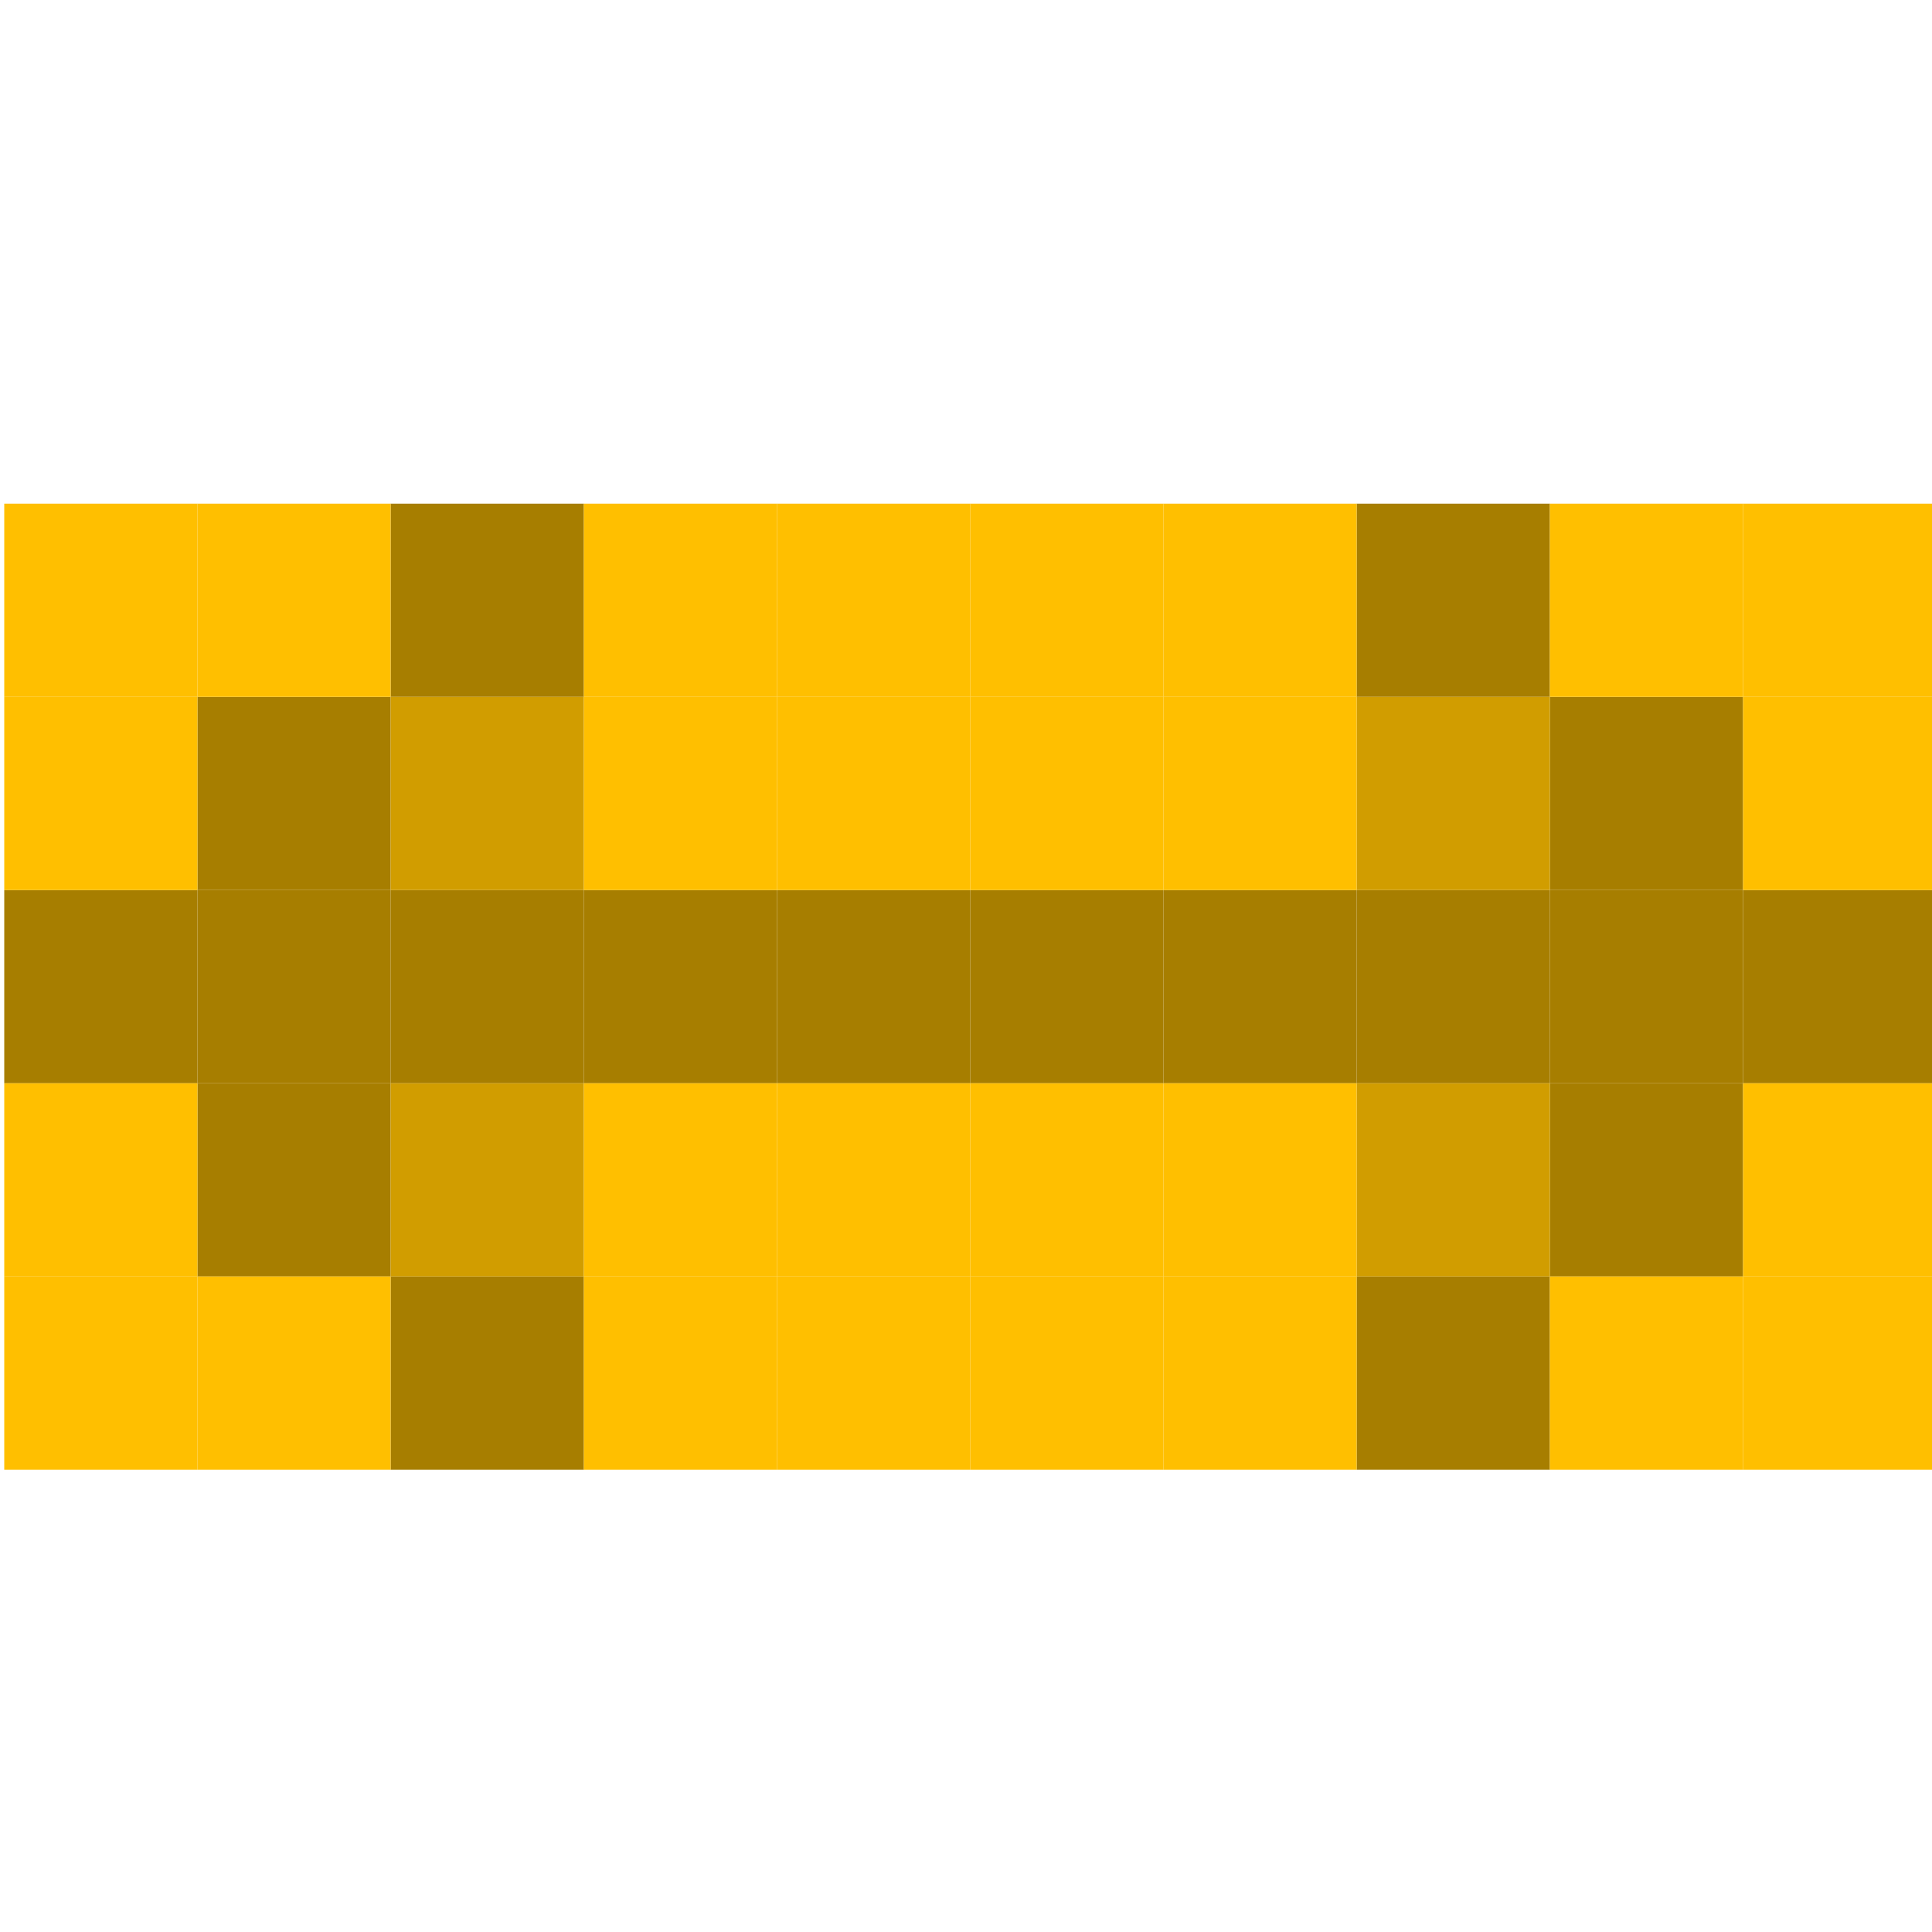 <?xml version="1.0" encoding="UTF-8" standalone="no"?>
<svg
   xmlns:dc="http://purl.org/dc/elements/1.1/"
   xmlns:cc="http://creativecommons.org/ns#"
   xmlns:rdf="http://www.w3.org/1999/02/22-rdf-syntax-ns#"
   xmlns:svg="http://www.w3.org/2000/svg"
   xmlns="http://www.w3.org/2000/svg"
   xmlns:sodipodi="http://sodipodi.sourceforge.net/DTD/sodipodi-0.dtd"
   xmlns:inkscape="http://www.inkscape.org/namespaces/inkscape"
   width="10px"
   height="10px"
   viewBox="0 0 10 10"
   version="1.1"
   id="SVGRoot"
   sodipodi:docname="arrow.svg"
   inkscape:version="1.0.2-2 (e86c870879, 2021-01-15)">
  <defs
     id="defs833" />
  <sodipodi:namedview
     id="base"
     pagecolor="#ffffff"
     bordercolor="#666666"
     borderopacity="1.0"
     inkscape:pageopacity="0.0"
     inkscape:pageshadow="2"
     inkscape:zoom="22.4"
     inkscape:cx="-9.6696248"
     inkscape:cy="5.2344001"
     inkscape:document-units="px"
     inkscape:current-layer="layer1"
     inkscape:document-rotation="0"
     showgrid="false"
     inkscape:window-width="1624"
     inkscape:window-height="1228"
     inkscape:window-x="4830"
     inkscape:window-y="520"
     inkscape:window-maximized="0" />
  <g
     inkscape:label="Layer 1"
     inkscape:groupmode="layer"
     id="layer1">
    <rect
       style="fill:#a77e00;fill-opacity:1;stroke:#a77e00;stroke-width:0;stroke-linejoin:round"
       id="rect1409"
       width="1"
       height="1"
       x="0.022"
       y="4.607"
       ry="0" />
    <rect
       style="fill:#a77e00;fill-opacity:1;stroke:#a77e00;stroke-width:0;stroke-linejoin:round"
       id="rect1409-3"
       width="1"
       height="1"
       x="1.022"
       y="4.607"
       ry="0" />
    <rect
       style="fill:#a77e00;fill-opacity:1;stroke:#a77e00;stroke-width:0;stroke-linejoin:round"
       id="rect1409-9"
       width="1"
       height="1"
       x="2.022"
       y="4.607"
       ry="0" />
    <rect
       style="fill:#a77e00;fill-opacity:1;stroke:#a77e00;stroke-width:0;stroke-linejoin:round"
       id="rect1409-2"
       width="1"
       height="1"
       x="3.022"
       y="4.607"
       ry="0" />
    <rect
       style="fill:#a77e00;fill-opacity:1;stroke:#a77e00;stroke-width:0;stroke-linejoin:round"
       id="rect1409-7"
       width="1"
       height="1"
       x="4.022"
       y="4.607"
       ry="0" />
    <rect
       style="fill:#a77e00;fill-opacity:1;stroke:#a77e00;stroke-width:0;stroke-linejoin:round"
       id="rect1409-8"
       width="1"
       height="1"
       x="1.022"
       y="3.607"
       ry="0" />
    <rect
       style="fill:#a77e00;fill-opacity:1;stroke:#a77e00;stroke-width:0;stroke-linejoin:round"
       id="rect1409-72"
       width="1"
       height="1"
       x="1.022"
       y="5.607"
       ry="0" />
    <rect
       style="fill:#a77e00;fill-opacity:1;stroke:#a77e00;stroke-width:0;stroke-linejoin:round"
       id="rect1409-5"
       width="1"
       height="1"
       x="2.022"
       y="6.607"
       ry="0" />
    <rect
       style="fill:#a77e00;fill-opacity:1;stroke:#a77e00;stroke-width:0;stroke-linejoin:round"
       id="rect1409-31"
       width="1"
       height="1"
       x="2.022"
       y="2.607"
       ry="0" />
    <rect
       style="fill:#a77e00;fill-opacity:1;stroke:#a77e00;stroke-width:0;stroke-linejoin:round"
       id="rect1409-0"
       width="1"
       height="1"
       x="5.022"
       y="4.607"
       ry="0" />
    <rect
       style="fill:#a77e00;fill-opacity:1;stroke:#a77e00;stroke-width:0;stroke-linejoin:round"
       id="rect1409-28"
       width="1"
       height="1"
       x="6.022"
       y="4.607"
       ry="0" />
    <rect
       style="fill:#a77e00;fill-opacity:1;stroke:#a77e00;stroke-width:0;stroke-linejoin:round"
       id="rect1409-1"
       width="1"
       height="1"
       x="7.022"
       y="4.607"
       ry="0" />
    <rect
       style="fill:#a77e00;fill-opacity:1;stroke:#a77e00;stroke-width:0;stroke-linejoin:round"
       id="rect1409-6"
       width="1"
       height="1"
       x="8.022"
       y="4.607"
       ry="0" />
    <rect
       style="fill:#a77e00;fill-opacity:1;stroke:#a77e00;stroke-width:0;stroke-linejoin:round"
       id="rect1409-4"
       width="1"
       height="1"
       x="9.022"
       y="4.607"
       ry="0" />
    <rect
       style="fill:#a77e00;fill-opacity:1;stroke:#a77e00;stroke-width:0;stroke-linejoin:round"
       id="rect1409-26"
       width="1"
       height="1"
       x="8.022"
       y="3.607"
       ry="0" />
    <rect
       style="fill:#a77e00;fill-opacity:1;stroke:#a77e00;stroke-width:0;stroke-linejoin:round"
       id="rect1409-60"
       width="1"
       height="1"
       x="8.022"
       y="5.607"
       ry="0" />
    <rect
       style="fill:#a77e00;fill-opacity:1;stroke:#a77e00;stroke-width:0;stroke-linejoin:round"
       id="rect1409-14"
       width="1"
       height="1"
       x="7.022"
       y="6.607"
       ry="0" />
    <rect
       style="fill:#a77e00;fill-opacity:1;stroke:#a77e00;stroke-width:0;stroke-linejoin:round"
       id="rect1409-76"
       width="1"
       height="1"
       x="7.022"
       y="2.607"
       ry="0" />
    <rect
       style="fill:#d19d00;fill-opacity:1;stroke:#a77e00;stroke-width:0;stroke-linejoin:round"
       id="rect1575"
       width="1"
       height="1"
       x="2.022"
       y="3.607" />
    <rect
       style="fill:#d19d00;fill-opacity:1;stroke:#a77e00;stroke-width:0;stroke-linejoin:round"
       id="rect1575-6"
       width="1"
       height="1"
       x="2.022"
       y="5.607" />
    <rect
       style="fill:#d19d00;fill-opacity:1;stroke:#a77e00;stroke-width:0;stroke-linejoin:round"
       id="rect1575-65"
       width="1"
       height="1"
       x="7.022"
       y="3.607" />
    <rect
       style="fill:#d19d00;fill-opacity:1;stroke:#a77e00;stroke-width:0;stroke-linejoin:round"
       id="rect1575-65-9"
       width="1"
       height="1"
       x="7.022"
       y="5.607" />
    <rect
       style="fill:#ffbf00;fill-opacity:1;stroke:#a77e00;stroke-width:0;stroke-linejoin:round"
       id="rect1677"
       width="1"
       height="1"
       x="1.022"
       y="2.607" />
    <rect
       style="fill:#ffbf00;fill-opacity:1;stroke:#a77e00;stroke-width:0;stroke-linejoin:round"
       id="rect1677-4"
       width="1"
       height="1"
       x="0.022"
       y="2.607" />
    <rect
       style="fill:#ffbf00;fill-opacity:1;stroke:#a77e00;stroke-width:0;stroke-linejoin:round"
       id="rect1677-2"
       width="1"
       height="1"
       x="0.022"
       y="3.607" />
    <rect
       style="fill:#ffbf00;fill-opacity:1;stroke:#a77e00;stroke-width:0;stroke-linejoin:round"
       id="rect1677-5"
       width="1"
       height="1"
       x="0.022"
       y="5.607" />
    <rect
       style="fill:#ffbf00;fill-opacity:1;stroke:#a77e00;stroke-width:0;stroke-linejoin:round"
       id="rect1677-7"
       width="1"
       height="1"
       x="1.022"
       y="6.607" />
    <rect
       style="fill:#ffbf00;fill-opacity:1;stroke:#a77e00;stroke-width:0;stroke-linejoin:round"
       id="rect1677-3"
       width="1"
       height="1"
       x="0.022"
       y="6.607" />
    <rect
       style="fill:#ffbf00;fill-opacity:1;stroke:#a77e00;stroke-width:0;stroke-linejoin:round"
       id="rect1677-38"
       width="1"
       height="1"
       x="3.022"
       y="5.607" />
    <rect
       style="fill:#ffbf00;fill-opacity:1;stroke:#a77e00;stroke-width:0;stroke-linejoin:round"
       id="rect1677-35"
       width="1"
       height="1"
       x="3.022"
       y="3.607" />
    <rect
       style="fill:#ffbf00;fill-opacity:1;stroke:#a77e00;stroke-width:0;stroke-linejoin:round"
       id="rect1677-0"
       width="1"
       height="1"
       x="4.022"
       y="5.607" />
    <rect
       style="fill:#ffbf00;fill-opacity:1;stroke:#a77e00;stroke-width:0;stroke-linejoin:round"
       id="rect1677-73"
       width="1"
       height="1"
       x="5.022"
       y="5.607" />
    <rect
       style="fill:#ffbf00;fill-opacity:1;stroke:#a77e00;stroke-width:0;stroke-linejoin:round"
       id="rect1677-02"
       width="1"
       height="1"
       x="6.022"
       y="5.607" />
    <rect
       style="fill:#ffbf00;fill-opacity:1;stroke:#a77e00;stroke-width:0;stroke-linejoin:round"
       id="rect1677-75"
       width="1"
       height="1"
       x="4.022"
       y="3.607" />
    <rect
       style="fill:#ffbf00;fill-opacity:1;stroke:#a77e00;stroke-width:0;stroke-linejoin:round"
       id="rect1677-09"
       width="1"
       height="1"
       x="5.022"
       y="3.607" />
    <rect
       style="fill:#ffbf00;fill-opacity:1;stroke:#a77e00;stroke-width:0;stroke-linejoin:round"
       id="rect1677-53"
       width="1"
       height="1"
       x="6.022"
       y="3.607" />
    <rect
       style="fill:#ffbf00;fill-opacity:1;stroke:#a77e00;stroke-width:0;stroke-linejoin:round"
       id="rect1677-46"
       width="1"
       height="1"
       x="3.022"
       y="6.607" />
    <rect
       style="fill:#ffbf00;fill-opacity:1;stroke:#a77e00;stroke-width:0;stroke-linejoin:round"
       id="rect1677-4-3"
       width="1"
       height="1"
       x="3.022"
       y="2.607" />
    <rect
       style="fill:#ffbf00;fill-opacity:1;stroke:#a77e00;stroke-width:0;stroke-linejoin:round"
       id="rect1677-4-2"
       width="1"
       height="1"
       x="4.022"
       y="2.607" />
    <rect
       style="fill:#ffbf00;fill-opacity:1;stroke:#a77e00;stroke-width:0;stroke-linejoin:round"
       id="rect1677-4-6"
       width="1"
       height="1"
       x="5.022"
       y="2.607" />
    <rect
       style="fill:#ffbf00;fill-opacity:1;stroke:#a77e00;stroke-width:0;stroke-linejoin:round"
       id="rect1677-4-39"
       width="1"
       height="1"
       x="6.022"
       y="2.607" />
    <rect
       style="fill:#ffbf00;fill-opacity:1;stroke:#a77e00;stroke-width:0;stroke-linejoin:round"
       id="rect1677-4-0"
       width="1"
       height="1"
       x="4.022"
       y="6.607" />
    <rect
       style="fill:#ffbf00;fill-opacity:1;stroke:#a77e00;stroke-width:0;stroke-linejoin:round"
       id="rect1677-4-67"
       width="1"
       height="1"
       x="5.022"
       y="6.607" />
    <rect
       style="fill:#ffbf00;fill-opacity:1;stroke:#a77e00;stroke-width:0;stroke-linejoin:round"
       id="rect1677-4-4"
       width="1"
       height="1"
       x="6.022"
       y="6.607" />
    <rect
       style="fill:#ffbf00;fill-opacity:1;stroke:#a77e00;stroke-width:0;stroke-linejoin:round"
       id="rect1677-4-41"
       width="1"
       height="1"
       x="8.022"
       y="6.607" />
    <rect
       style="fill:#ffbf00;fill-opacity:1;stroke:#a77e00;stroke-width:0;stroke-linejoin:round"
       id="rect1677-4-7"
       width="1"
       height="1"
       x="9.022"
       y="5.607" />
    <rect
       style="fill:#ffbf00;fill-opacity:1;stroke:#a77e00;stroke-width:0;stroke-linejoin:round"
       id="rect1677-4-8"
       width="1"
       height="1"
       x="9.022"
       y="6.607" />
    <rect
       style="fill:#ffbf00;fill-opacity:1;stroke:#a77e00;stroke-width:0;stroke-linejoin:round"
       id="rect1677-4-03"
       width="1"
       height="1"
       x="8.022"
       y="2.607" />
    <rect
       style="fill:#ffbf00;fill-opacity:1;stroke:#a77e00;stroke-width:0;stroke-linejoin:round"
       id="rect1677-4-32"
       width="1"
       height="1"
       x="9.022"
       y="2.607" />
    <rect
       style="fill:#ffbf00;fill-opacity:1;stroke:#a77e00;stroke-width:0;stroke-linejoin:round"
       id="rect1677-4-5"
       width="1"
       height="1"
       x="9.022"
       y="3.607" />
  </g>
</svg>
